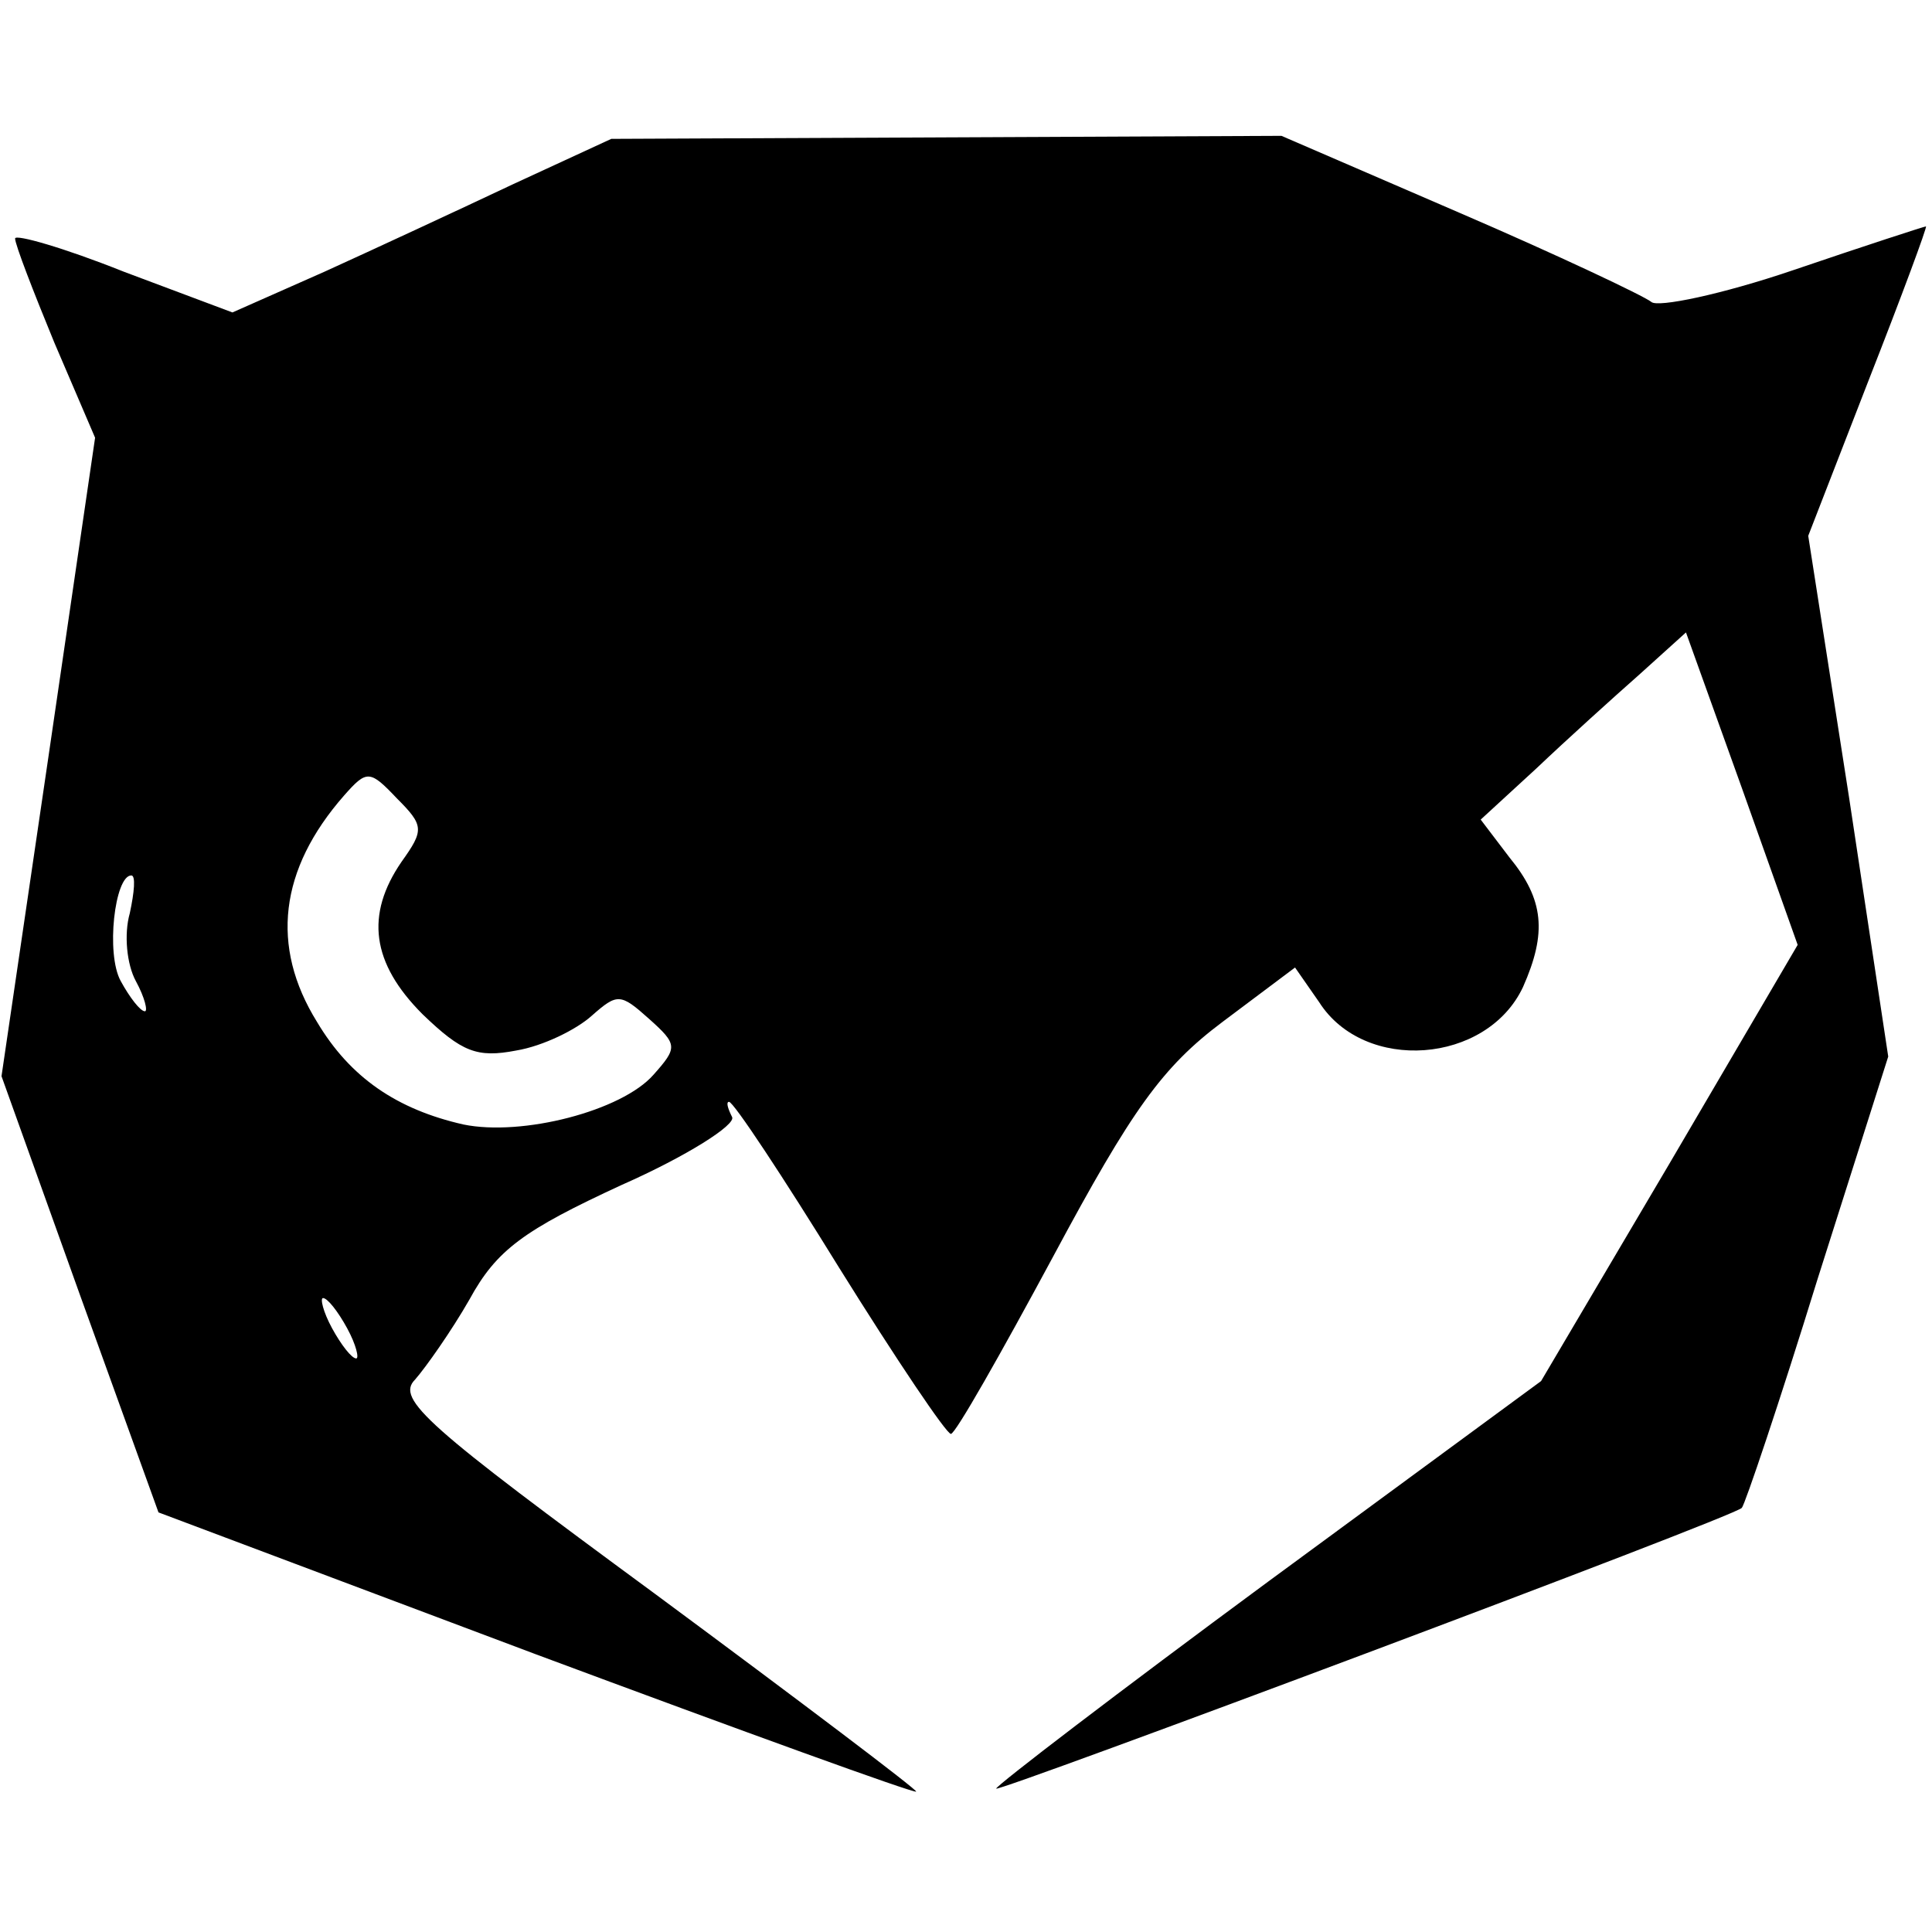 <?xml version="1.0" standalone="no"?>
<!DOCTYPE svg PUBLIC "-//W3C//DTD SVG 20010904//EN"
 "http://www.w3.org/TR/2001/REC-SVG-20010904/DTD/svg10.dtd">
<svg version="1.0" xmlns="http://www.w3.org/2000/svg"
 width="128pt" height="128pt" viewBox="0 0 128 128"
 preserveAspectRatio="xMidYMid meet">
<g transform="translate(0,128) scale(0.1,-0.1)"
fill="#000000" stroke="none">
<path d="M340 1158 c-36 -17 -92 -43 -125 -58 l-61 -27 -72 27 c-40 16 -72 25
-72 22 0 -4 12 -35 26 -69 l27 -63 -31 -212 -31 -211 52 -145 52 -144 250 -94
c137 -51 250 -92 252 -91 1 1 -77 60 -173 131 -151 111 -172 129 -159 142 7 8
24 32 36 53 18 33 36 46 101 76 43 19 76 40 73 45 -3 6 -4 10 -2 10 3 0 36
-50 73 -110 38 -61 71 -110 74 -110 3 0 33 53 68 118 52 97 72 125 112 155
l48 36 16 -23 c30 -47 111 -41 135 10 16 36 14 58 -9 86 l-19 25 37 34 c20 19
51 47 68 62 l31 28 37 -103 37 -104 -85 -145 -85 -144 -181 -133 c-99 -73
-180 -135 -180 -137 0 -3 489 180 494 186 2 2 25 70 50 151 l47 148 -26 172
-27 173 40 103 c22 56 39 102 38 102 -1 0 -41 -13 -88 -29 -47 -16 -90 -25
-94 -21 -5 4 -62 31 -127 59 l-118 51 -222 -1 -222 -1 -65 -30z m-74 -449
c-24 -35 -20 -67 14 -101 26 -25 36 -29 62 -24 18 3 40 14 50 23 17 15 19 15
38 -2 19 -17 19 -19 3 -37 -21 -24 -87 -41 -126 -33 -44 10 -75 31 -97 68 -31
50 -25 101 18 150 15 17 17 17 35 -2 18 -18 18 -21 3 -42z m-180 -34 c-4 -14
-2 -34 4 -45 6 -11 8 -20 6 -20 -3 0 -10 9 -16 20 -10 18 -4 70 7 70 3 0 2
-11 -1 -25z m144 -275 c6 -11 8 -20 6 -20 -3 0 -10 9 -16 20 -6 11 -8 20 -6
20 3 0 10 -9 16 -20z"/>
</g>
</svg>
